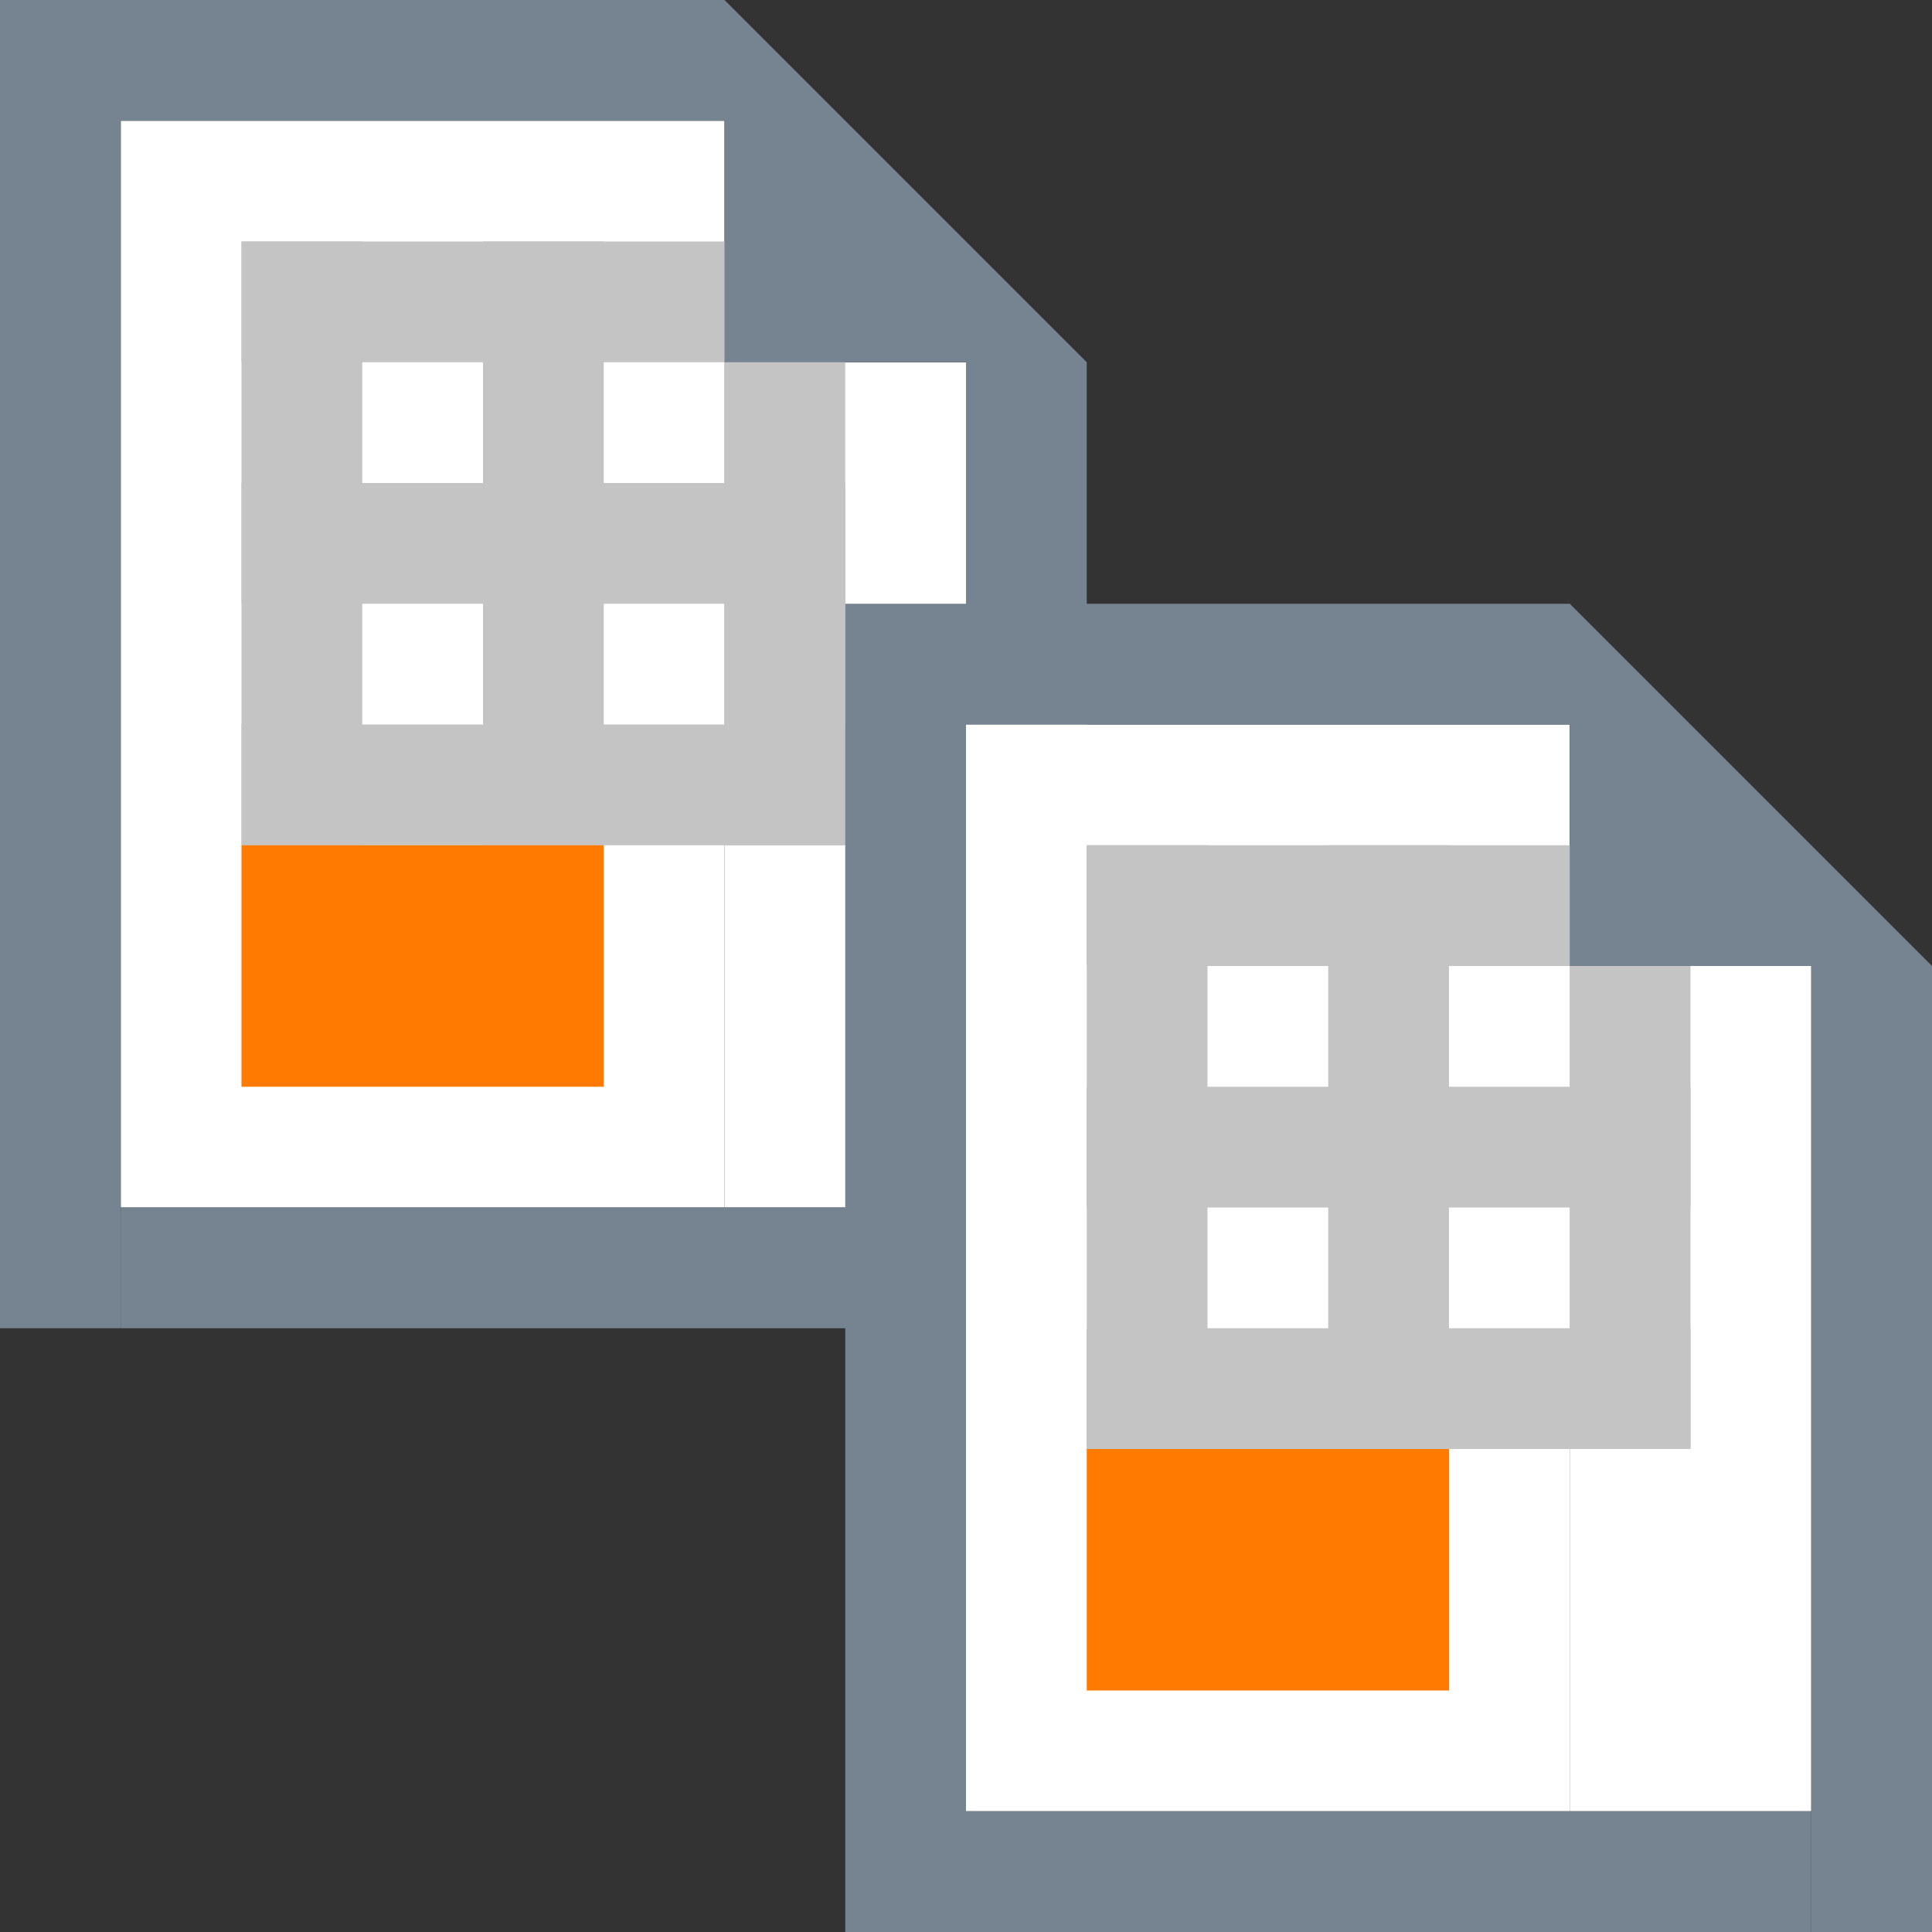<svg width="16" height="16" viewBox="0 0 16 16" fill="none" xmlns="http://www.w3.org/2000/svg">
<rect x="0" y="0" width="16" height="16" fill="#333333" stroke="none"/>
<path d="M1 1H6V10H1V1Z" fill="white"/>
<path d="M8 3H6V10H8V3Z" fill="white"/>
<path d="M2 2H3V7H2V2Z" fill="#C4C4C4"/>
<path d="M6 2H7V7H6V2Z" fill="#C4C4C4"/>
<path d="M4 2H5V7H4V2Z" fill="#C4C4C4"/>
<path d="M7 6V7H2V6L7 6Z" fill="#C4C4C4"/>
<path d="M7 4V5L2 5L2 4L7 4Z" fill="#C4C4C4"/>
<path d="M7 2V3L2 3L2 2H7Z" fill="#C4C4C4"/>
<path d="M6 0H0V11H1V1H6V3H8V11H9V3L6 0Z" fill="#768390"/>
<path d="M1 10H8V11H1V10Z" fill="#768390"/>
<rect x="2" y="7" width="3" height="2" fill="#FF7A00"/>
<path d="M8 6H13V15H8V6Z" fill="white"/>
<path d="M15 8H13V15H15V8Z" fill="white"/>
<path d="M9 7H10V12H9V7Z" fill="#C4C4C4"/>
<path d="M13 7H14V12H13V7Z" fill="#C4C4C4"/>
<path d="M11 7H12V12H11V7Z" fill="#C4C4C4"/>
<path d="M14 11V12H9V11L14 11Z" fill="#C4C4C4"/>
<path d="M14 9V10L9 10L9 9L14 9Z" fill="#C4C4C4"/>
<path d="M14 7V8L9 8L9 7H14Z" fill="#C4C4C4"/>
<path d="M13 5H7V16H8V6H13V8H15V16H16V8L13 5Z" fill="#768390"/>
<path d="M8 15H15V16H8V15Z" fill="#768390"/>
<rect x="9" y="12" width="3" height="2" fill="#FF7A00"/>
</svg>
